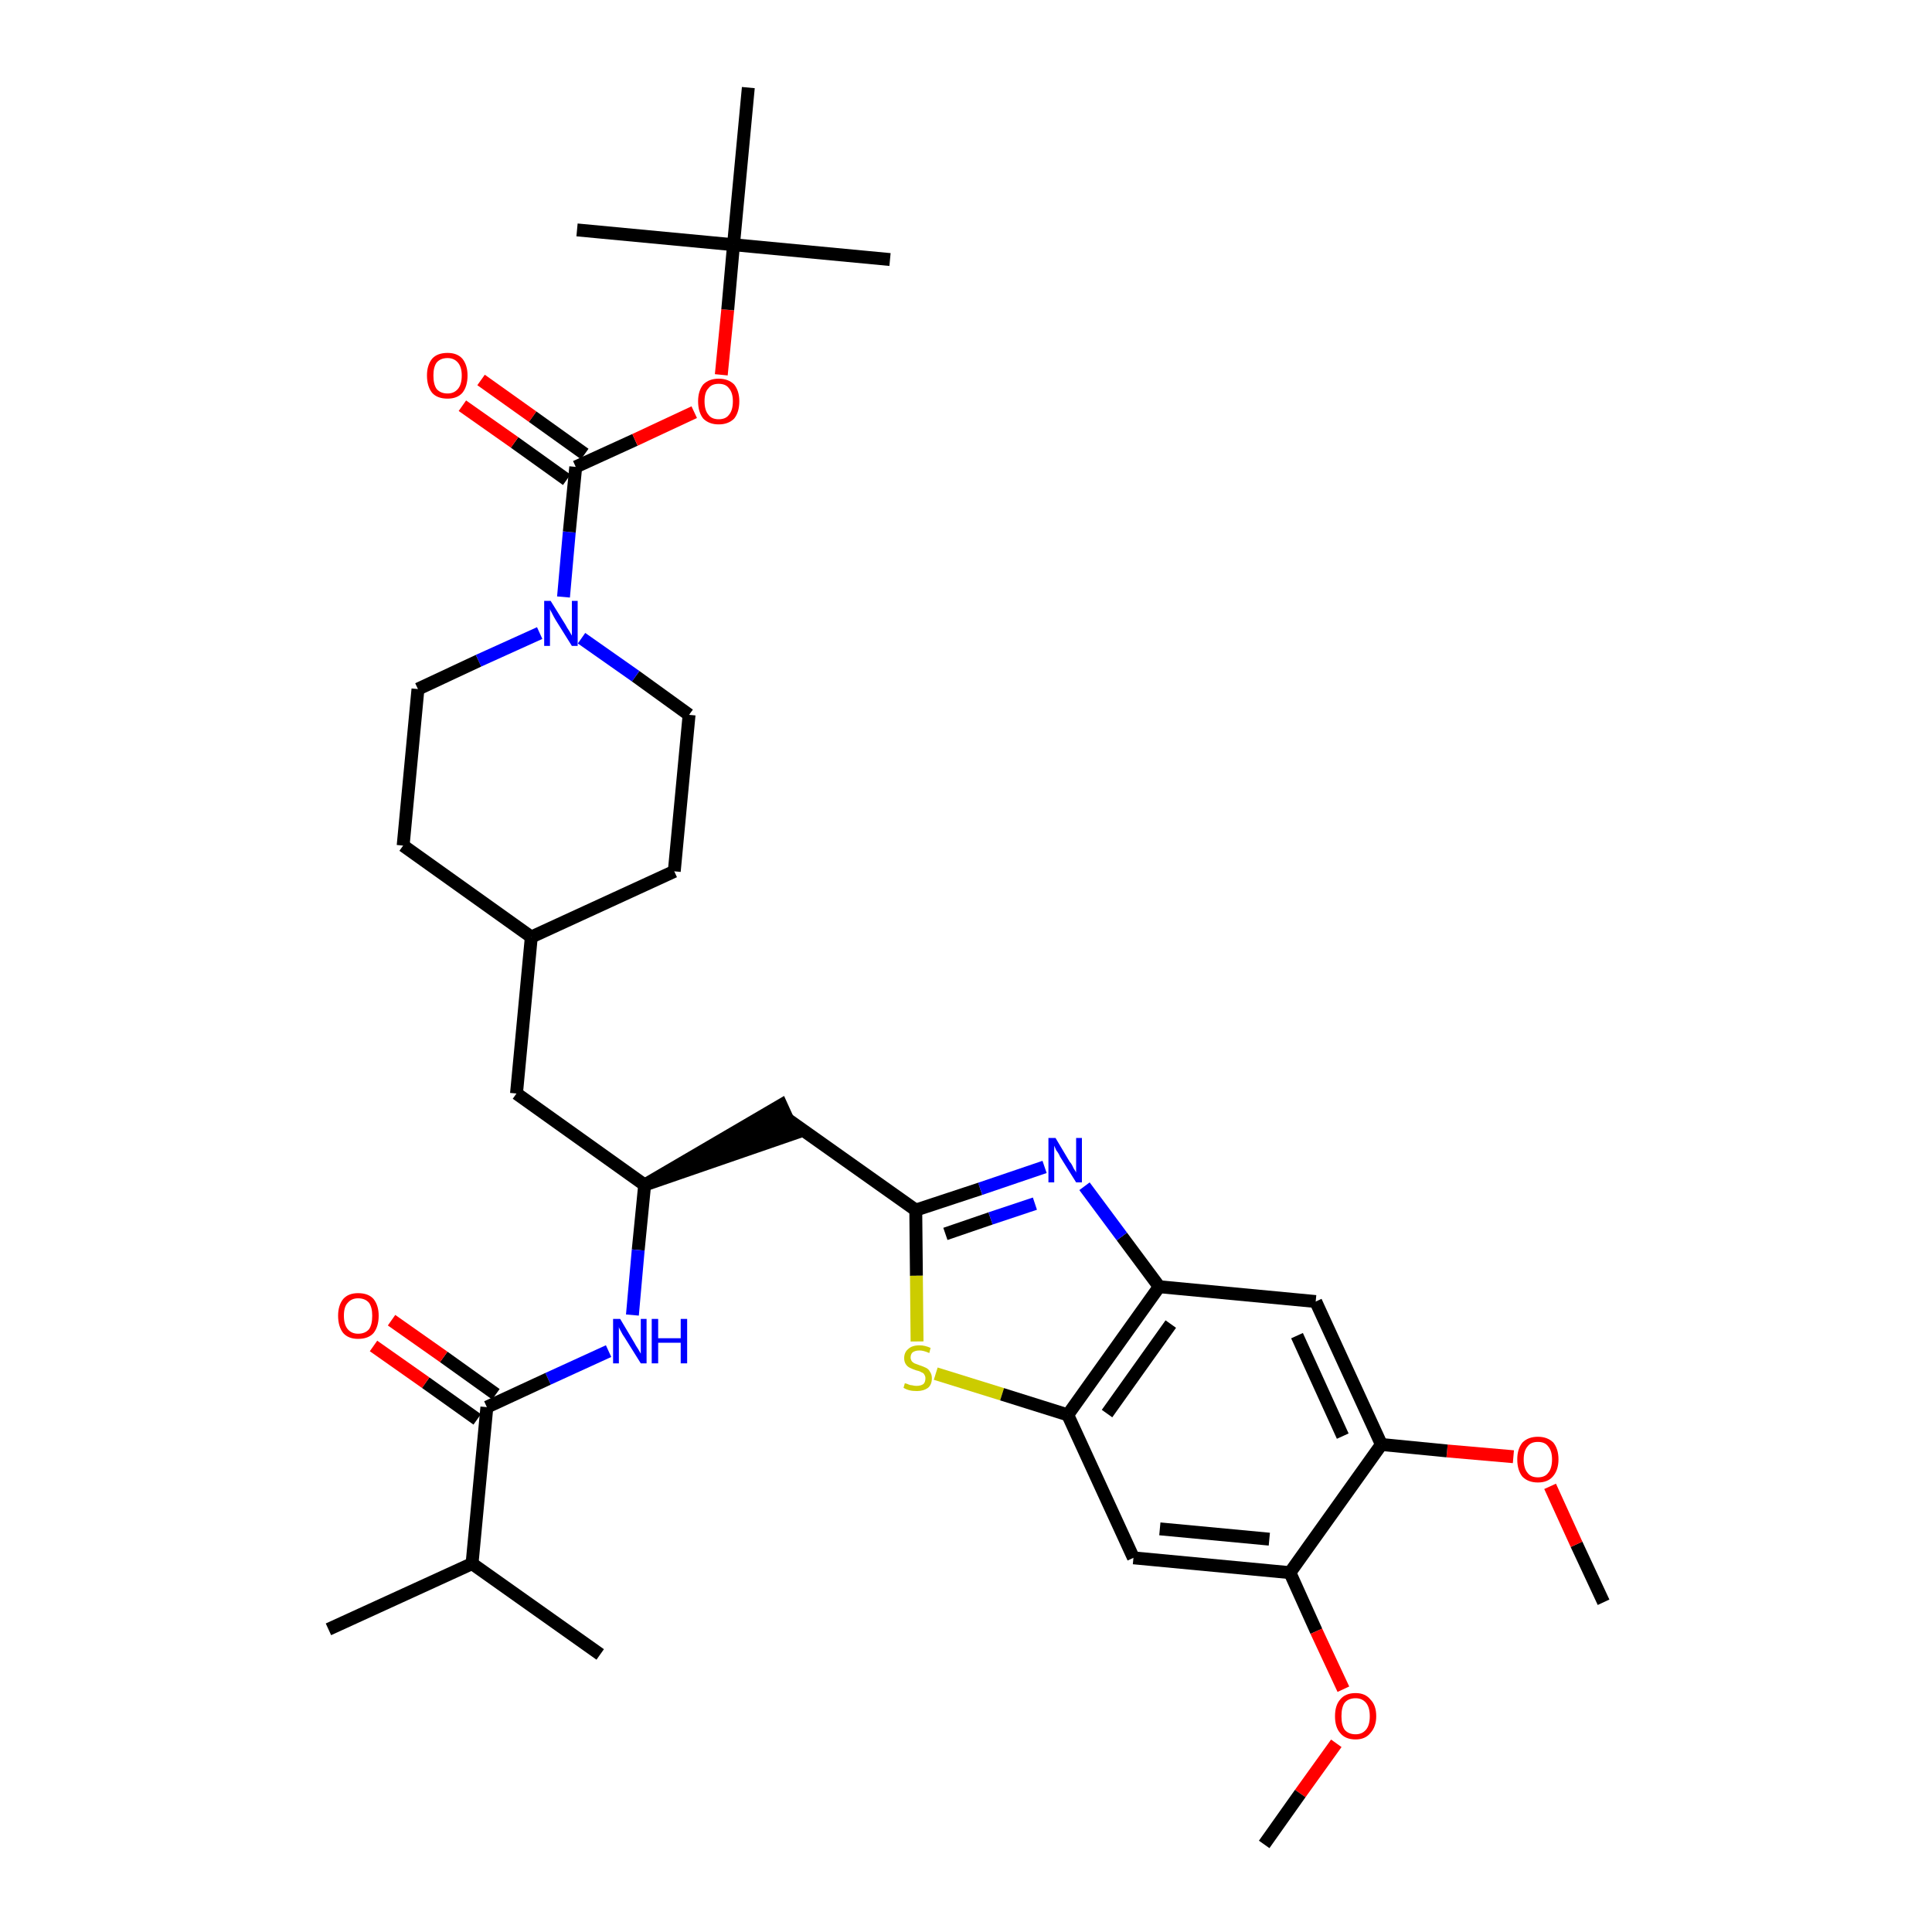 <?xml version='1.0' encoding='iso-8859-1'?>
<svg version='1.1' baseProfile='full'
              xmlns='http://www.w3.org/2000/svg'
                      xmlns:rdkit='http://www.rdkit.org/xml'
                      xmlns:xlink='http://www.w3.org/1999/xlink'
                  xml:space='preserve'
width='300px' height='300px' viewBox='0 0 300 300'>
<!-- END OF HEADER -->
<path class='bond-0 atom-0 atom-1' d='M 249.0,248.8 L 244.8,239.8' style='fill:none;fill-rule:evenodd;stroke:#000000;stroke-width:2.0px;stroke-linecap:butt;stroke-linejoin:miter;stroke-opacity:1' />
<path class='bond-0 atom-0 atom-1' d='M 244.8,239.8 L 240.7,230.8' style='fill:none;fill-rule:evenodd;stroke:#FF0000;stroke-width:2.0px;stroke-linecap:butt;stroke-linejoin:miter;stroke-opacity:1' />
<path class='bond-1 atom-1 atom-2' d='M 235.0,226.2 L 224.7,225.3' style='fill:none;fill-rule:evenodd;stroke:#FF0000;stroke-width:2.0px;stroke-linecap:butt;stroke-linejoin:miter;stroke-opacity:1' />
<path class='bond-1 atom-1 atom-2' d='M 224.7,225.3 L 214.5,224.3' style='fill:none;fill-rule:evenodd;stroke:#000000;stroke-width:2.0px;stroke-linecap:butt;stroke-linejoin:miter;stroke-opacity:1' />
<path class='bond-2 atom-2 atom-3' d='M 214.5,224.3 L 204.3,202.1' style='fill:none;fill-rule:evenodd;stroke:#000000;stroke-width:2.0px;stroke-linecap:butt;stroke-linejoin:miter;stroke-opacity:1' />
<path class='bond-2 atom-2 atom-3' d='M 208.5,223.0 L 201.4,207.4' style='fill:none;fill-rule:evenodd;stroke:#000000;stroke-width:2.0px;stroke-linecap:butt;stroke-linejoin:miter;stroke-opacity:1' />
<path class='bond-34 atom-32 atom-2' d='M 200.3,244.2 L 214.5,224.3' style='fill:none;fill-rule:evenodd;stroke:#000000;stroke-width:2.0px;stroke-linecap:butt;stroke-linejoin:miter;stroke-opacity:1' />
<path class='bond-3 atom-3 atom-4' d='M 204.3,202.1 L 180.0,199.8' style='fill:none;fill-rule:evenodd;stroke:#000000;stroke-width:2.0px;stroke-linecap:butt;stroke-linejoin:miter;stroke-opacity:1' />
<path class='bond-4 atom-4 atom-5' d='M 180.0,199.8 L 174.2,192.0' style='fill:none;fill-rule:evenodd;stroke:#000000;stroke-width:2.0px;stroke-linecap:butt;stroke-linejoin:miter;stroke-opacity:1' />
<path class='bond-4 atom-4 atom-5' d='M 174.2,192.0 L 168.4,184.2' style='fill:none;fill-rule:evenodd;stroke:#0000FF;stroke-width:2.0px;stroke-linecap:butt;stroke-linejoin:miter;stroke-opacity:1' />
<path class='bond-35 atom-30 atom-4' d='M 165.8,219.7 L 180.0,199.8' style='fill:none;fill-rule:evenodd;stroke:#000000;stroke-width:2.0px;stroke-linecap:butt;stroke-linejoin:miter;stroke-opacity:1' />
<path class='bond-35 atom-30 atom-4' d='M 171.9,219.5 L 181.8,205.6' style='fill:none;fill-rule:evenodd;stroke:#000000;stroke-width:2.0px;stroke-linecap:butt;stroke-linejoin:miter;stroke-opacity:1' />
<path class='bond-5 atom-5 atom-6' d='M 162.2,181.2 L 152.2,184.6' style='fill:none;fill-rule:evenodd;stroke:#0000FF;stroke-width:2.0px;stroke-linecap:butt;stroke-linejoin:miter;stroke-opacity:1' />
<path class='bond-5 atom-5 atom-6' d='M 152.2,184.6 L 142.2,187.9' style='fill:none;fill-rule:evenodd;stroke:#000000;stroke-width:2.0px;stroke-linecap:butt;stroke-linejoin:miter;stroke-opacity:1' />
<path class='bond-5 atom-5 atom-6' d='M 160.7,186.9 L 153.8,189.2' style='fill:none;fill-rule:evenodd;stroke:#0000FF;stroke-width:2.0px;stroke-linecap:butt;stroke-linejoin:miter;stroke-opacity:1' />
<path class='bond-5 atom-5 atom-6' d='M 153.8,189.2 L 146.8,191.6' style='fill:none;fill-rule:evenodd;stroke:#000000;stroke-width:2.0px;stroke-linecap:butt;stroke-linejoin:miter;stroke-opacity:1' />
<path class='bond-6 atom-6 atom-7' d='M 142.2,187.9 L 122.3,173.8' style='fill:none;fill-rule:evenodd;stroke:#000000;stroke-width:2.0px;stroke-linecap:butt;stroke-linejoin:miter;stroke-opacity:1' />
<path class='bond-28 atom-6 atom-29' d='M 142.2,187.9 L 142.3,198.1' style='fill:none;fill-rule:evenodd;stroke:#000000;stroke-width:2.0px;stroke-linecap:butt;stroke-linejoin:miter;stroke-opacity:1' />
<path class='bond-28 atom-6 atom-29' d='M 142.3,198.1 L 142.4,208.3' style='fill:none;fill-rule:evenodd;stroke:#CCCC00;stroke-width:2.0px;stroke-linecap:butt;stroke-linejoin:miter;stroke-opacity:1' />
<path class='bond-7 atom-8 atom-7' d='M 100.1,184.0 L 123.3,176.0 L 121.3,171.6 Z' style='fill:#000000;fill-rule:evenodd;fill-opacity:1;stroke:#000000;stroke-width:2.0px;stroke-linecap:butt;stroke-linejoin:miter;stroke-opacity:1;' />
<path class='bond-8 atom-8 atom-9' d='M 100.1,184.0 L 80.2,169.8' style='fill:none;fill-rule:evenodd;stroke:#000000;stroke-width:2.0px;stroke-linecap:butt;stroke-linejoin:miter;stroke-opacity:1' />
<path class='bond-22 atom-8 atom-23' d='M 100.1,184.0 L 99.1,194.1' style='fill:none;fill-rule:evenodd;stroke:#000000;stroke-width:2.0px;stroke-linecap:butt;stroke-linejoin:miter;stroke-opacity:1' />
<path class='bond-22 atom-8 atom-23' d='M 99.1,194.1 L 98.2,204.2' style='fill:none;fill-rule:evenodd;stroke:#0000FF;stroke-width:2.0px;stroke-linecap:butt;stroke-linejoin:miter;stroke-opacity:1' />
<path class='bond-9 atom-9 atom-10' d='M 80.2,169.8 L 82.5,145.5' style='fill:none;fill-rule:evenodd;stroke:#000000;stroke-width:2.0px;stroke-linecap:butt;stroke-linejoin:miter;stroke-opacity:1' />
<path class='bond-10 atom-10 atom-11' d='M 82.5,145.5 L 104.7,135.3' style='fill:none;fill-rule:evenodd;stroke:#000000;stroke-width:2.0px;stroke-linecap:butt;stroke-linejoin:miter;stroke-opacity:1' />
<path class='bond-36 atom-22 atom-10' d='M 62.6,131.3 L 82.5,145.5' style='fill:none;fill-rule:evenodd;stroke:#000000;stroke-width:2.0px;stroke-linecap:butt;stroke-linejoin:miter;stroke-opacity:1' />
<path class='bond-11 atom-11 atom-12' d='M 104.7,135.3 L 107.0,111.0' style='fill:none;fill-rule:evenodd;stroke:#000000;stroke-width:2.0px;stroke-linecap:butt;stroke-linejoin:miter;stroke-opacity:1' />
<path class='bond-12 atom-12 atom-13' d='M 107.0,111.0 L 98.7,105.0' style='fill:none;fill-rule:evenodd;stroke:#000000;stroke-width:2.0px;stroke-linecap:butt;stroke-linejoin:miter;stroke-opacity:1' />
<path class='bond-12 atom-12 atom-13' d='M 98.7,105.0 L 90.3,99.1' style='fill:none;fill-rule:evenodd;stroke:#0000FF;stroke-width:2.0px;stroke-linecap:butt;stroke-linejoin:miter;stroke-opacity:1' />
<path class='bond-13 atom-13 atom-14' d='M 87.5,92.7 L 88.4,82.6' style='fill:none;fill-rule:evenodd;stroke:#0000FF;stroke-width:2.0px;stroke-linecap:butt;stroke-linejoin:miter;stroke-opacity:1' />
<path class='bond-13 atom-13 atom-14' d='M 88.4,82.6 L 89.4,72.5' style='fill:none;fill-rule:evenodd;stroke:#000000;stroke-width:2.0px;stroke-linecap:butt;stroke-linejoin:miter;stroke-opacity:1' />
<path class='bond-20 atom-13 atom-21' d='M 83.8,98.3 L 74.3,102.6' style='fill:none;fill-rule:evenodd;stroke:#0000FF;stroke-width:2.0px;stroke-linecap:butt;stroke-linejoin:miter;stroke-opacity:1' />
<path class='bond-20 atom-13 atom-21' d='M 74.3,102.6 L 64.9,107.0' style='fill:none;fill-rule:evenodd;stroke:#000000;stroke-width:2.0px;stroke-linecap:butt;stroke-linejoin:miter;stroke-opacity:1' />
<path class='bond-14 atom-14 atom-15' d='M 90.8,70.5 L 82.7,64.7' style='fill:none;fill-rule:evenodd;stroke:#000000;stroke-width:2.0px;stroke-linecap:butt;stroke-linejoin:miter;stroke-opacity:1' />
<path class='bond-14 atom-14 atom-15' d='M 82.7,64.7 L 74.7,59.0' style='fill:none;fill-rule:evenodd;stroke:#FF0000;stroke-width:2.0px;stroke-linecap:butt;stroke-linejoin:miter;stroke-opacity:1' />
<path class='bond-14 atom-14 atom-15' d='M 88.0,74.5 L 79.9,68.7' style='fill:none;fill-rule:evenodd;stroke:#000000;stroke-width:2.0px;stroke-linecap:butt;stroke-linejoin:miter;stroke-opacity:1' />
<path class='bond-14 atom-14 atom-15' d='M 79.9,68.7 L 71.8,63.0' style='fill:none;fill-rule:evenodd;stroke:#FF0000;stroke-width:2.0px;stroke-linecap:butt;stroke-linejoin:miter;stroke-opacity:1' />
<path class='bond-15 atom-14 atom-16' d='M 89.4,72.5 L 98.6,68.3' style='fill:none;fill-rule:evenodd;stroke:#000000;stroke-width:2.0px;stroke-linecap:butt;stroke-linejoin:miter;stroke-opacity:1' />
<path class='bond-15 atom-14 atom-16' d='M 98.6,68.3 L 107.8,64.0' style='fill:none;fill-rule:evenodd;stroke:#FF0000;stroke-width:2.0px;stroke-linecap:butt;stroke-linejoin:miter;stroke-opacity:1' />
<path class='bond-16 atom-16 atom-17' d='M 112.0,58.2 L 113.0,48.1' style='fill:none;fill-rule:evenodd;stroke:#FF0000;stroke-width:2.0px;stroke-linecap:butt;stroke-linejoin:miter;stroke-opacity:1' />
<path class='bond-16 atom-16 atom-17' d='M 113.0,48.1 L 113.9,38.0' style='fill:none;fill-rule:evenodd;stroke:#000000;stroke-width:2.0px;stroke-linecap:butt;stroke-linejoin:miter;stroke-opacity:1' />
<path class='bond-17 atom-17 atom-18' d='M 113.9,38.0 L 138.2,40.3' style='fill:none;fill-rule:evenodd;stroke:#000000;stroke-width:2.0px;stroke-linecap:butt;stroke-linejoin:miter;stroke-opacity:1' />
<path class='bond-18 atom-17 atom-19' d='M 113.9,38.0 L 89.6,35.7' style='fill:none;fill-rule:evenodd;stroke:#000000;stroke-width:2.0px;stroke-linecap:butt;stroke-linejoin:miter;stroke-opacity:1' />
<path class='bond-19 atom-17 atom-20' d='M 113.9,38.0 L 116.2,13.6' style='fill:none;fill-rule:evenodd;stroke:#000000;stroke-width:2.0px;stroke-linecap:butt;stroke-linejoin:miter;stroke-opacity:1' />
<path class='bond-21 atom-21 atom-22' d='M 64.9,107.0 L 62.6,131.3' style='fill:none;fill-rule:evenodd;stroke:#000000;stroke-width:2.0px;stroke-linecap:butt;stroke-linejoin:miter;stroke-opacity:1' />
<path class='bond-23 atom-23 atom-24' d='M 94.5,209.8 L 85.1,214.1' style='fill:none;fill-rule:evenodd;stroke:#0000FF;stroke-width:2.0px;stroke-linecap:butt;stroke-linejoin:miter;stroke-opacity:1' />
<path class='bond-23 atom-23 atom-24' d='M 85.1,214.1 L 75.6,218.5' style='fill:none;fill-rule:evenodd;stroke:#000000;stroke-width:2.0px;stroke-linecap:butt;stroke-linejoin:miter;stroke-opacity:1' />
<path class='bond-24 atom-24 atom-25' d='M 77.0,216.5 L 68.9,210.7' style='fill:none;fill-rule:evenodd;stroke:#000000;stroke-width:2.0px;stroke-linecap:butt;stroke-linejoin:miter;stroke-opacity:1' />
<path class='bond-24 atom-24 atom-25' d='M 68.9,210.7 L 60.8,205.0' style='fill:none;fill-rule:evenodd;stroke:#FF0000;stroke-width:2.0px;stroke-linecap:butt;stroke-linejoin:miter;stroke-opacity:1' />
<path class='bond-24 atom-24 atom-25' d='M 74.1,220.4 L 66.1,214.7' style='fill:none;fill-rule:evenodd;stroke:#000000;stroke-width:2.0px;stroke-linecap:butt;stroke-linejoin:miter;stroke-opacity:1' />
<path class='bond-24 atom-24 atom-25' d='M 66.1,214.7 L 58.0,209.0' style='fill:none;fill-rule:evenodd;stroke:#FF0000;stroke-width:2.0px;stroke-linecap:butt;stroke-linejoin:miter;stroke-opacity:1' />
<path class='bond-25 atom-24 atom-26' d='M 75.6,218.5 L 73.3,242.8' style='fill:none;fill-rule:evenodd;stroke:#000000;stroke-width:2.0px;stroke-linecap:butt;stroke-linejoin:miter;stroke-opacity:1' />
<path class='bond-26 atom-26 atom-27' d='M 73.3,242.8 L 51.0,253.0' style='fill:none;fill-rule:evenodd;stroke:#000000;stroke-width:2.0px;stroke-linecap:butt;stroke-linejoin:miter;stroke-opacity:1' />
<path class='bond-27 atom-26 atom-28' d='M 73.3,242.8 L 93.2,256.9' style='fill:none;fill-rule:evenodd;stroke:#000000;stroke-width:2.0px;stroke-linecap:butt;stroke-linejoin:miter;stroke-opacity:1' />
<path class='bond-29 atom-29 atom-30' d='M 145.3,213.3 L 155.6,216.5' style='fill:none;fill-rule:evenodd;stroke:#CCCC00;stroke-width:2.0px;stroke-linecap:butt;stroke-linejoin:miter;stroke-opacity:1' />
<path class='bond-29 atom-29 atom-30' d='M 155.6,216.5 L 165.8,219.7' style='fill:none;fill-rule:evenodd;stroke:#000000;stroke-width:2.0px;stroke-linecap:butt;stroke-linejoin:miter;stroke-opacity:1' />
<path class='bond-30 atom-30 atom-31' d='M 165.8,219.7 L 176.0,241.9' style='fill:none;fill-rule:evenodd;stroke:#000000;stroke-width:2.0px;stroke-linecap:butt;stroke-linejoin:miter;stroke-opacity:1' />
<path class='bond-31 atom-31 atom-32' d='M 176.0,241.9 L 200.3,244.2' style='fill:none;fill-rule:evenodd;stroke:#000000;stroke-width:2.0px;stroke-linecap:butt;stroke-linejoin:miter;stroke-opacity:1' />
<path class='bond-31 atom-31 atom-32' d='M 180.1,237.4 L 197.1,239.0' style='fill:none;fill-rule:evenodd;stroke:#000000;stroke-width:2.0px;stroke-linecap:butt;stroke-linejoin:miter;stroke-opacity:1' />
<path class='bond-32 atom-32 atom-33' d='M 200.3,244.2 L 204.4,253.3' style='fill:none;fill-rule:evenodd;stroke:#000000;stroke-width:2.0px;stroke-linecap:butt;stroke-linejoin:miter;stroke-opacity:1' />
<path class='bond-32 atom-32 atom-33' d='M 204.4,253.3 L 208.6,262.3' style='fill:none;fill-rule:evenodd;stroke:#FF0000;stroke-width:2.0px;stroke-linecap:butt;stroke-linejoin:miter;stroke-opacity:1' />
<path class='bond-33 atom-33 atom-34' d='M 207.5,270.7 L 201.9,278.5' style='fill:none;fill-rule:evenodd;stroke:#FF0000;stroke-width:2.0px;stroke-linecap:butt;stroke-linejoin:miter;stroke-opacity:1' />
<path class='bond-33 atom-33 atom-34' d='M 201.9,278.5 L 196.3,286.4' style='fill:none;fill-rule:evenodd;stroke:#000000;stroke-width:2.0px;stroke-linecap:butt;stroke-linejoin:miter;stroke-opacity:1' />
<path  class='atom-1' d='M 235.6 226.6
Q 235.6 225.0, 236.4 224.0
Q 237.3 223.1, 238.8 223.1
Q 240.3 223.1, 241.2 224.0
Q 242.0 225.0, 242.0 226.6
Q 242.0 228.3, 241.1 229.3
Q 240.3 230.2, 238.8 230.2
Q 237.3 230.2, 236.4 229.3
Q 235.6 228.3, 235.6 226.6
M 238.8 229.4
Q 239.9 229.4, 240.4 228.7
Q 241.0 228.0, 241.0 226.6
Q 241.0 225.3, 240.4 224.6
Q 239.9 223.9, 238.8 223.9
Q 237.7 223.9, 237.2 224.6
Q 236.6 225.3, 236.6 226.6
Q 236.6 228.0, 237.2 228.7
Q 237.7 229.4, 238.8 229.4
' fill='#FF0000'/>
<path  class='atom-5' d='M 163.9 176.7
L 166.1 180.4
Q 166.4 180.7, 166.7 181.4
Q 167.1 182.0, 167.1 182.1
L 167.1 176.7
L 168.0 176.7
L 168.0 183.6
L 167.1 183.6
L 164.6 179.6
Q 164.4 179.1, 164.0 178.6
Q 163.8 178.1, 163.7 177.9
L 163.7 183.6
L 162.8 183.6
L 162.8 176.7
L 163.9 176.7
' fill='#0000FF'/>
<path  class='atom-13' d='M 85.5 93.3
L 87.8 97.0
Q 88.0 97.4, 88.4 98.0
Q 88.8 98.7, 88.8 98.7
L 88.8 93.3
L 89.7 93.3
L 89.7 100.3
L 88.8 100.3
L 86.3 96.3
Q 86.0 95.8, 85.7 95.2
Q 85.4 94.7, 85.4 94.5
L 85.4 100.3
L 84.5 100.3
L 84.5 93.3
L 85.5 93.3
' fill='#0000FF'/>
<path  class='atom-15' d='M 66.3 58.3
Q 66.3 56.7, 67.1 55.7
Q 67.9 54.8, 69.5 54.8
Q 71.0 54.8, 71.8 55.7
Q 72.6 56.7, 72.6 58.3
Q 72.6 60.0, 71.8 61.0
Q 71.0 61.9, 69.5 61.9
Q 67.9 61.9, 67.1 61.0
Q 66.3 60.0, 66.3 58.3
M 69.5 61.1
Q 70.5 61.1, 71.1 60.4
Q 71.7 59.7, 71.7 58.3
Q 71.7 57.0, 71.1 56.3
Q 70.5 55.6, 69.5 55.6
Q 68.4 55.6, 67.8 56.3
Q 67.3 57.0, 67.3 58.3
Q 67.3 59.7, 67.8 60.4
Q 68.4 61.1, 69.5 61.1
' fill='#FF0000'/>
<path  class='atom-16' d='M 108.4 62.3
Q 108.4 60.7, 109.2 59.7
Q 110.1 58.8, 111.6 58.8
Q 113.1 58.8, 114.0 59.7
Q 114.8 60.7, 114.8 62.3
Q 114.8 64.0, 114.0 65.0
Q 113.1 65.9, 111.6 65.9
Q 110.1 65.9, 109.2 65.0
Q 108.4 64.0, 108.4 62.3
M 111.6 65.1
Q 112.7 65.1, 113.2 64.4
Q 113.8 63.7, 113.8 62.3
Q 113.8 61.0, 113.2 60.3
Q 112.7 59.6, 111.6 59.6
Q 110.5 59.6, 110.0 60.3
Q 109.4 60.9, 109.4 62.3
Q 109.4 63.7, 110.0 64.4
Q 110.5 65.1, 111.6 65.1
' fill='#FF0000'/>
<path  class='atom-23' d='M 96.3 204.8
L 98.5 208.5
Q 98.7 208.9, 99.1 209.5
Q 99.5 210.2, 99.5 210.2
L 99.5 204.8
L 100.4 204.8
L 100.4 211.7
L 99.5 211.7
L 97.0 207.7
Q 96.7 207.3, 96.4 206.7
Q 96.1 206.2, 96.1 206.0
L 96.1 211.7
L 95.2 211.7
L 95.2 204.8
L 96.3 204.8
' fill='#0000FF'/>
<path  class='atom-23' d='M 101.2 204.8
L 102.2 204.8
L 102.2 207.8
L 105.7 207.8
L 105.7 204.8
L 106.7 204.8
L 106.7 211.7
L 105.7 211.7
L 105.7 208.5
L 102.2 208.5
L 102.2 211.7
L 101.2 211.7
L 101.2 204.8
' fill='#0000FF'/>
<path  class='atom-25' d='M 52.5 204.3
Q 52.5 202.7, 53.3 201.7
Q 54.1 200.8, 55.6 200.8
Q 57.2 200.8, 58.0 201.7
Q 58.8 202.7, 58.8 204.3
Q 58.8 206.0, 58.0 207.0
Q 57.2 207.9, 55.6 207.9
Q 54.1 207.9, 53.3 207.0
Q 52.5 206.0, 52.5 204.3
M 55.6 207.1
Q 56.7 207.1, 57.3 206.4
Q 57.8 205.7, 57.8 204.3
Q 57.8 203.0, 57.3 202.3
Q 56.7 201.6, 55.6 201.6
Q 54.6 201.6, 54.0 202.3
Q 53.4 202.9, 53.4 204.3
Q 53.4 205.7, 54.0 206.4
Q 54.6 207.1, 55.6 207.1
' fill='#FF0000'/>
<path  class='atom-29' d='M 140.5 214.8
Q 140.6 214.8, 140.9 214.9
Q 141.3 215.1, 141.6 215.1
Q 142.0 215.2, 142.3 215.2
Q 143.0 215.2, 143.4 214.9
Q 143.7 214.6, 143.7 214.0
Q 143.7 213.7, 143.5 213.4
Q 143.4 213.2, 143.1 213.1
Q 142.8 212.9, 142.3 212.8
Q 141.7 212.6, 141.3 212.4
Q 140.9 212.2, 140.7 211.9
Q 140.4 211.5, 140.4 210.9
Q 140.4 210.0, 141.0 209.5
Q 141.6 208.9, 142.8 208.9
Q 143.6 208.9, 144.5 209.3
L 144.3 210.1
Q 143.4 209.7, 142.8 209.7
Q 142.1 209.7, 141.7 210.0
Q 141.4 210.3, 141.4 210.8
Q 141.4 211.1, 141.6 211.4
Q 141.8 211.6, 142.0 211.7
Q 142.3 211.8, 142.8 212.0
Q 143.4 212.2, 143.8 212.4
Q 144.2 212.6, 144.4 213.0
Q 144.7 213.4, 144.7 214.0
Q 144.7 215.0, 144.1 215.5
Q 143.4 216.0, 142.4 216.0
Q 141.7 216.0, 141.3 215.9
Q 140.8 215.8, 140.3 215.5
L 140.5 214.8
' fill='#CCCC00'/>
<path  class='atom-33' d='M 207.3 266.5
Q 207.3 264.8, 208.1 263.9
Q 208.9 262.9, 210.5 262.9
Q 212.0 262.9, 212.8 263.9
Q 213.7 264.8, 213.7 266.5
Q 213.7 268.1, 212.8 269.1
Q 212.0 270.1, 210.5 270.1
Q 208.9 270.1, 208.1 269.1
Q 207.3 268.2, 207.3 266.5
M 210.5 269.3
Q 211.5 269.3, 212.1 268.6
Q 212.7 267.9, 212.7 266.5
Q 212.7 265.1, 212.1 264.4
Q 211.5 263.7, 210.5 263.7
Q 209.4 263.7, 208.8 264.4
Q 208.3 265.1, 208.3 266.5
Q 208.3 267.9, 208.8 268.6
Q 209.4 269.3, 210.5 269.3
' fill='#FF0000'/>
</svg>
